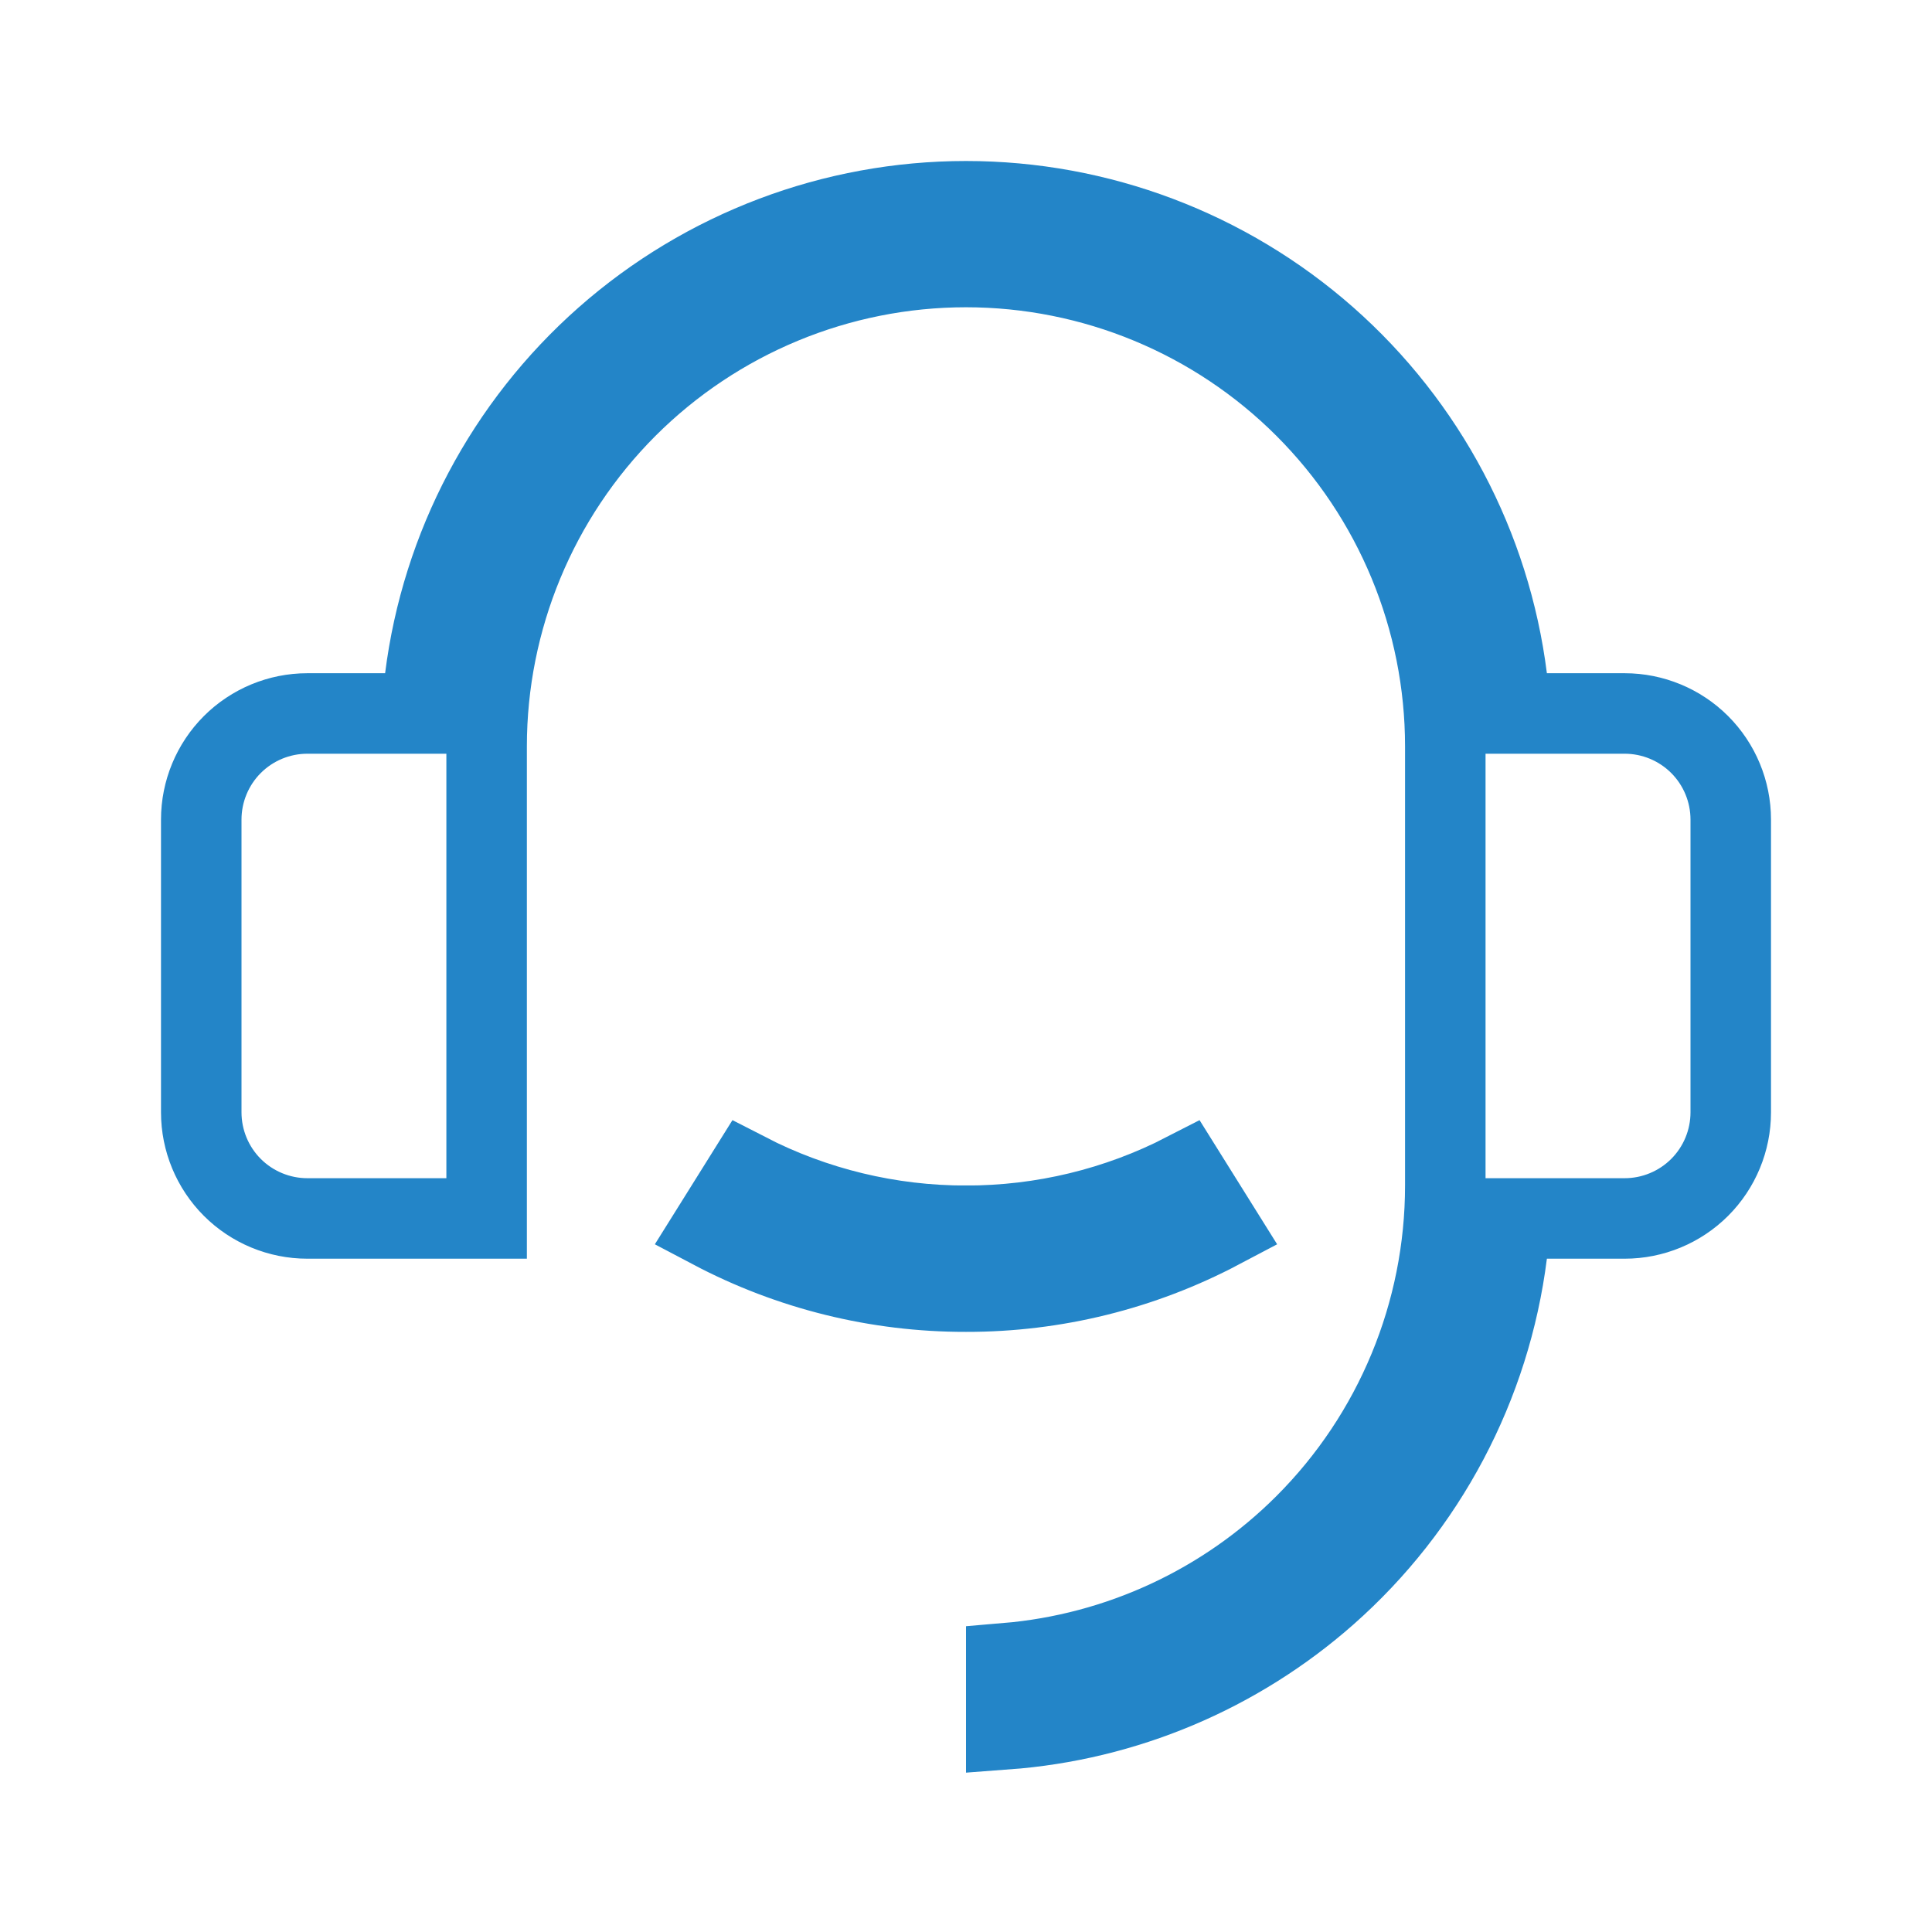 <svg width="24" height="24" viewBox="0 0 24 24" fill="none" xmlns="http://www.w3.org/2000/svg"><path d="M12 15.227C12.949 15.228 13.882 15.002 14.721 14.57L15.156 15.266C14.186 15.778 13.103 16.047 12.001 16.045L11.999 16.045C10.897 16.047 9.814 15.778 8.844 15.266L9.279 14.57C10.118 15.002 11.051 15.228 12 15.227ZM12 15.227C12 15.227 11.999 15.227 11.999 15.227L12 14.727L12.001 15.227C12.001 15.227 12 15.227 12 15.227ZM19.216 15.136H18.776L18.72 15.573C18.514 17.21 17.717 18.716 16.48 19.807C15.368 20.787 13.969 21.373 12.5 21.482V20.661C13.896 20.543 15.212 19.936 16.21 18.938C17.327 17.821 17.954 16.306 17.954 14.727V9.272C17.954 7.693 17.327 6.178 16.21 5.061C15.094 3.945 13.579 3.317 12 3.317C10.421 3.317 8.906 3.945 7.789 5.061C6.673 6.178 6.045 7.693 6.045 9.272V15.136H3.818C3.469 15.136 3.133 14.997 2.886 14.75C2.639 14.503 2.5 14.167 2.5 13.818V10.181C2.5 9.832 2.639 9.496 2.886 9.249C3.133 9.002 3.469 8.863 3.818 8.863H4.784H5.224L5.28 8.426C5.486 6.789 6.283 5.284 7.52 4.193C8.758 3.102 10.351 2.5 12 2.5C13.649 2.5 15.242 3.102 16.48 4.193C17.717 5.284 18.514 6.789 18.72 8.426L18.776 8.863H19.216H20.182C20.531 8.863 20.867 9.002 21.114 9.249C21.361 9.496 21.5 9.832 21.5 10.181V13.818C21.5 14.167 21.361 14.503 21.114 14.75C20.867 14.997 20.531 15.136 20.182 15.136H19.216Z" stroke="#2385C8"/></svg>
